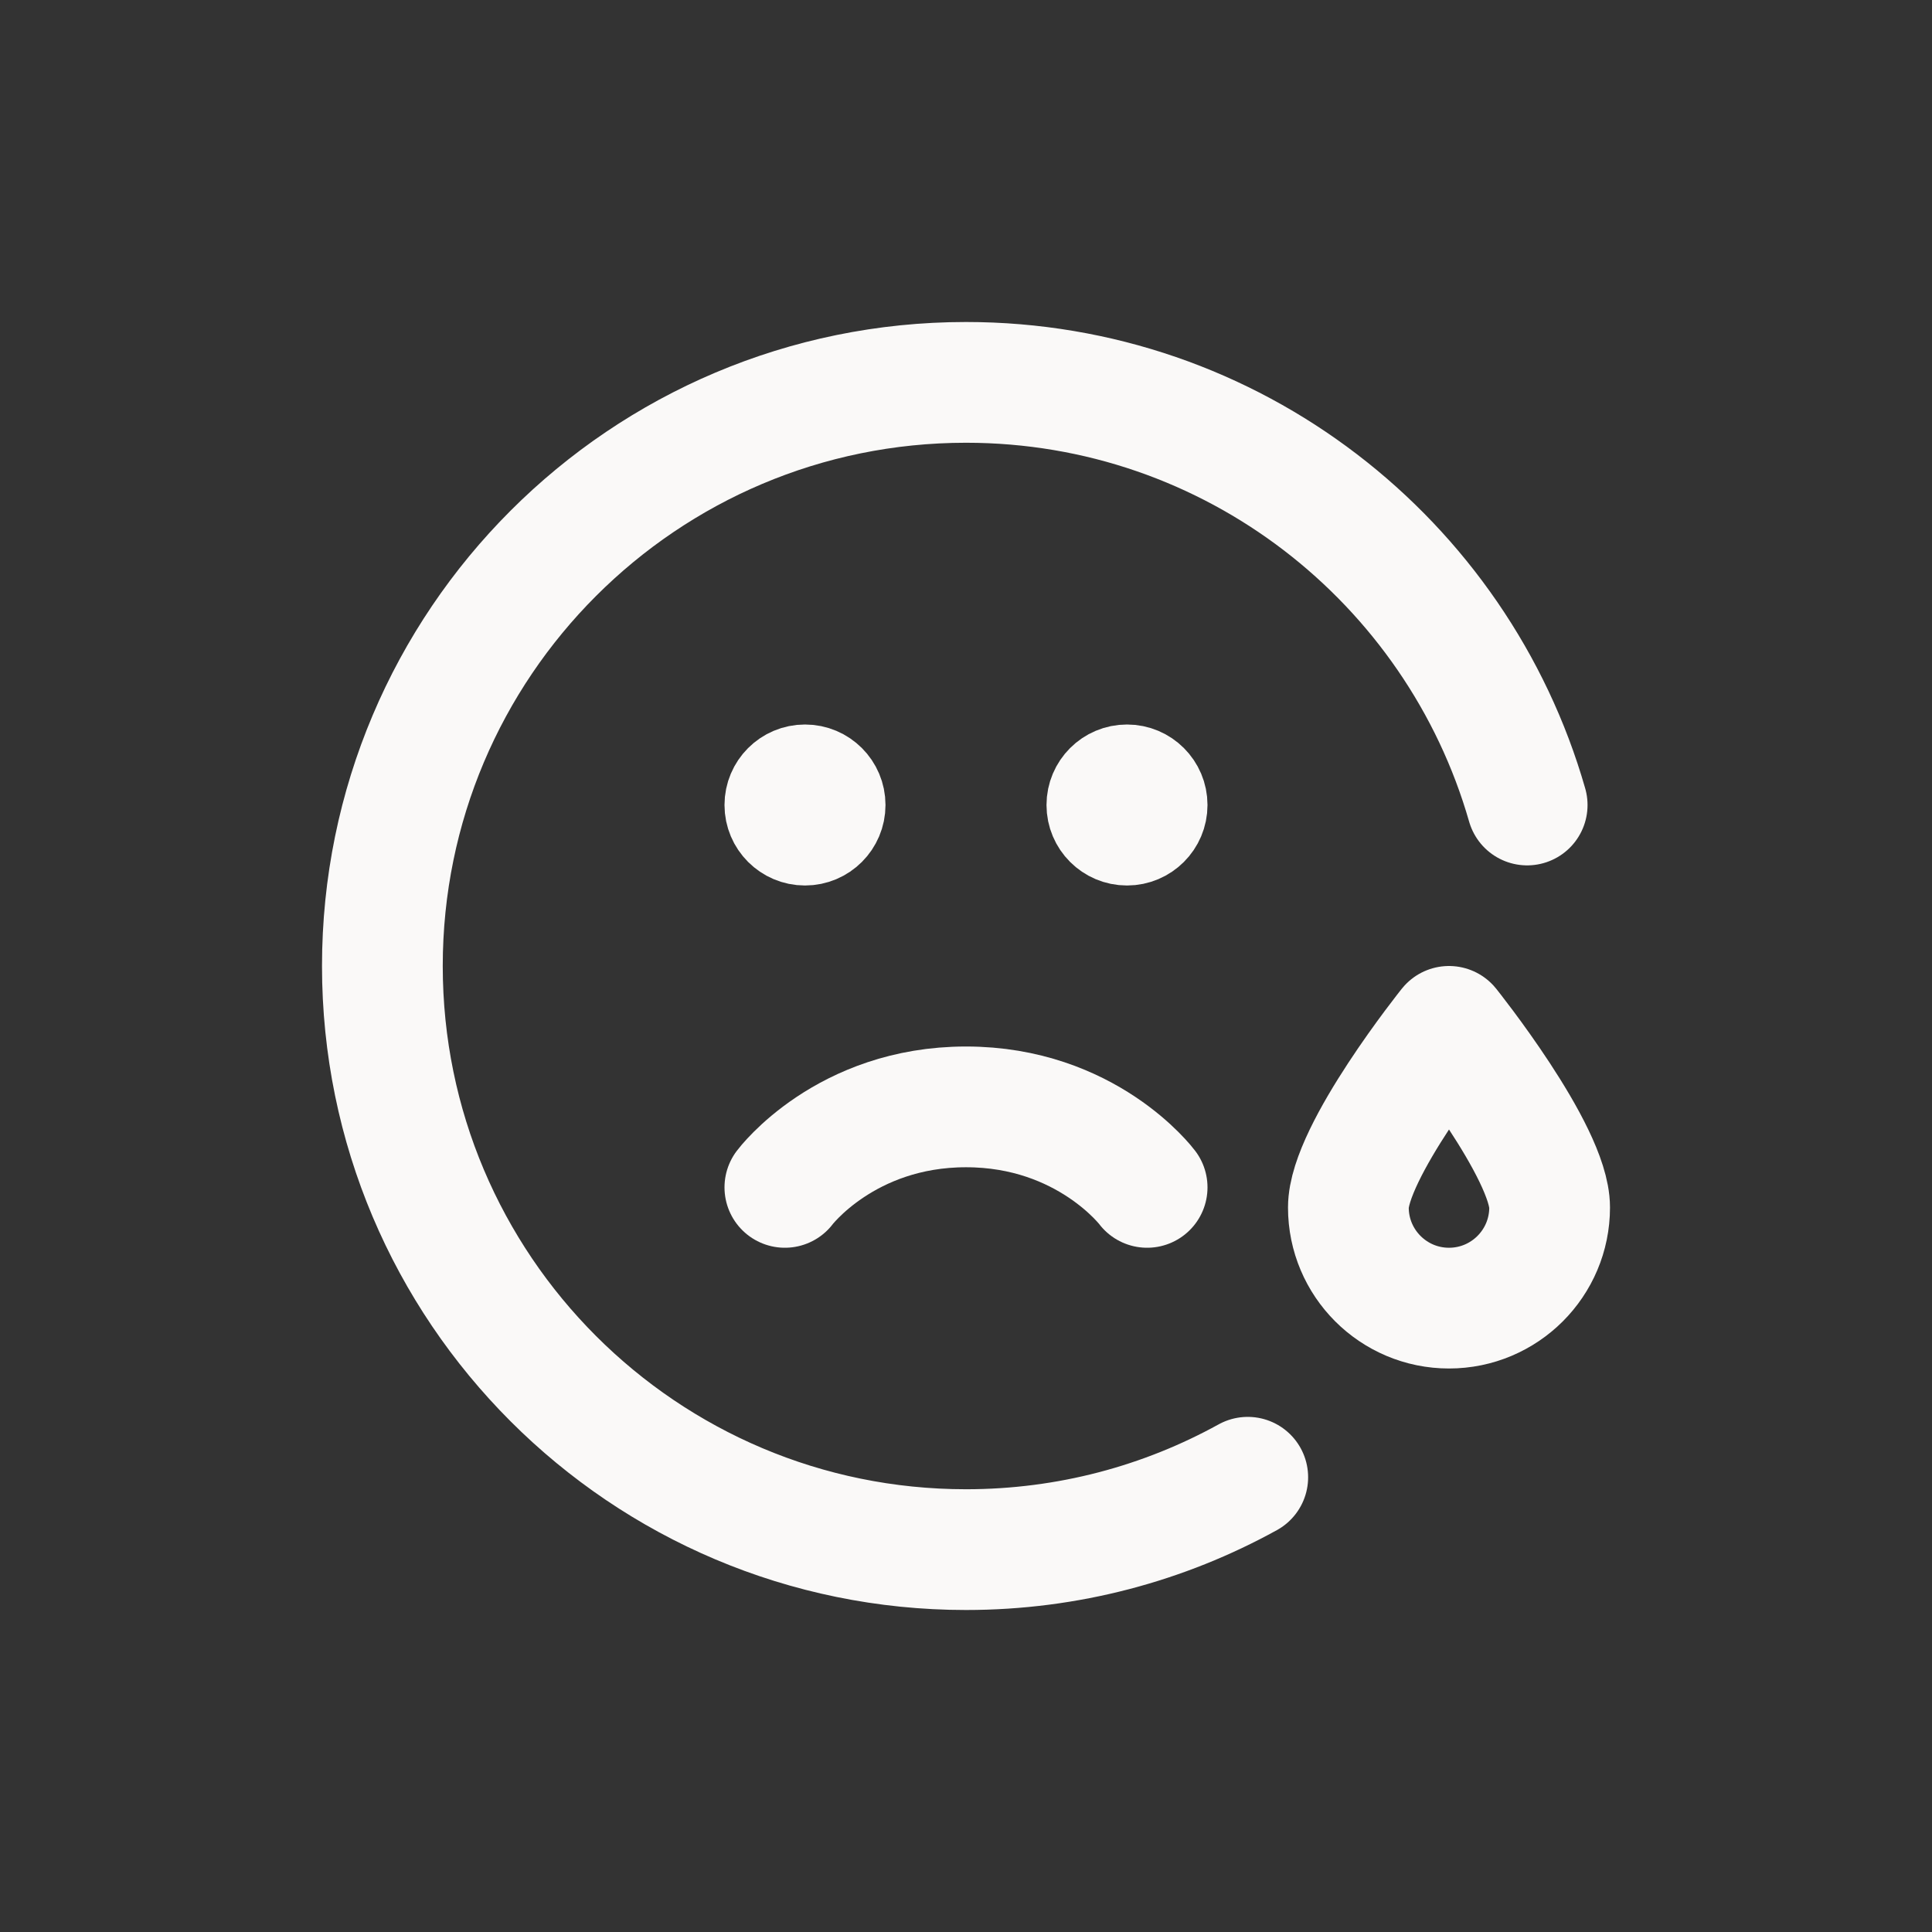 <svg width="24" height="24" viewBox="0 0 24 24" fill="none" xmlns="http://www.w3.org/2000/svg">
<rect x="0" y="0" width="24" height="24" fill="#333333" stroke="none"/>
<path d="M18.971 10C18.102 6.969 15.31 4.75 12 4.75C7.996 4.75 4.75 7.996 4.75 12C4.75 16.004 7.996 19.25 12 19.25C13.269 19.25 14.462 18.924 15.5 18.351" stroke="#FAF9F8" stroke-width="1.5" stroke-linecap="round" stroke-linejoin="round"/>
<path d="M9.75 14.75C9.75 14.75 10.5 13.75 12 13.75C13.5 13.75 14.25 14.75 14.25 14.75" stroke="#FAF9F8" stroke-width="1.5" stroke-linecap="round" stroke-linejoin="round"/>
<path d="M19.25 15C19.25 15.69 18.69 16.25 18 16.25C17.31 16.25 16.75 15.69 16.75 15C16.75 14.31 18 12.75 18 12.75C18 12.75 19.25 14.31 19.25 15Z" stroke="#FAF9F8" stroke-width="1.5" stroke-linecap="round" stroke-linejoin="round"/>
<path d="M10.5 10C10.5 10.276 10.276 10.5 10 10.5C9.724 10.5 9.5 10.276 9.5 10C9.5 9.724 9.724 9.5 10 9.5C10.276 9.5 10.5 9.724 10.5 10Z" stroke="#FAF9F8" stroke-linecap="round" stroke-linejoin="round"/>
<path d="M14.5 10C14.5 10.276 14.276 10.5 14 10.5C13.724 10.5 13.5 10.276 13.5 10C13.5 9.724 13.724 9.5 14 9.5C14.276 9.5 14.5 9.724 14.5 10Z" stroke="#FAF9F8" stroke-linecap="round" stroke-linejoin="round"/>
</svg>
